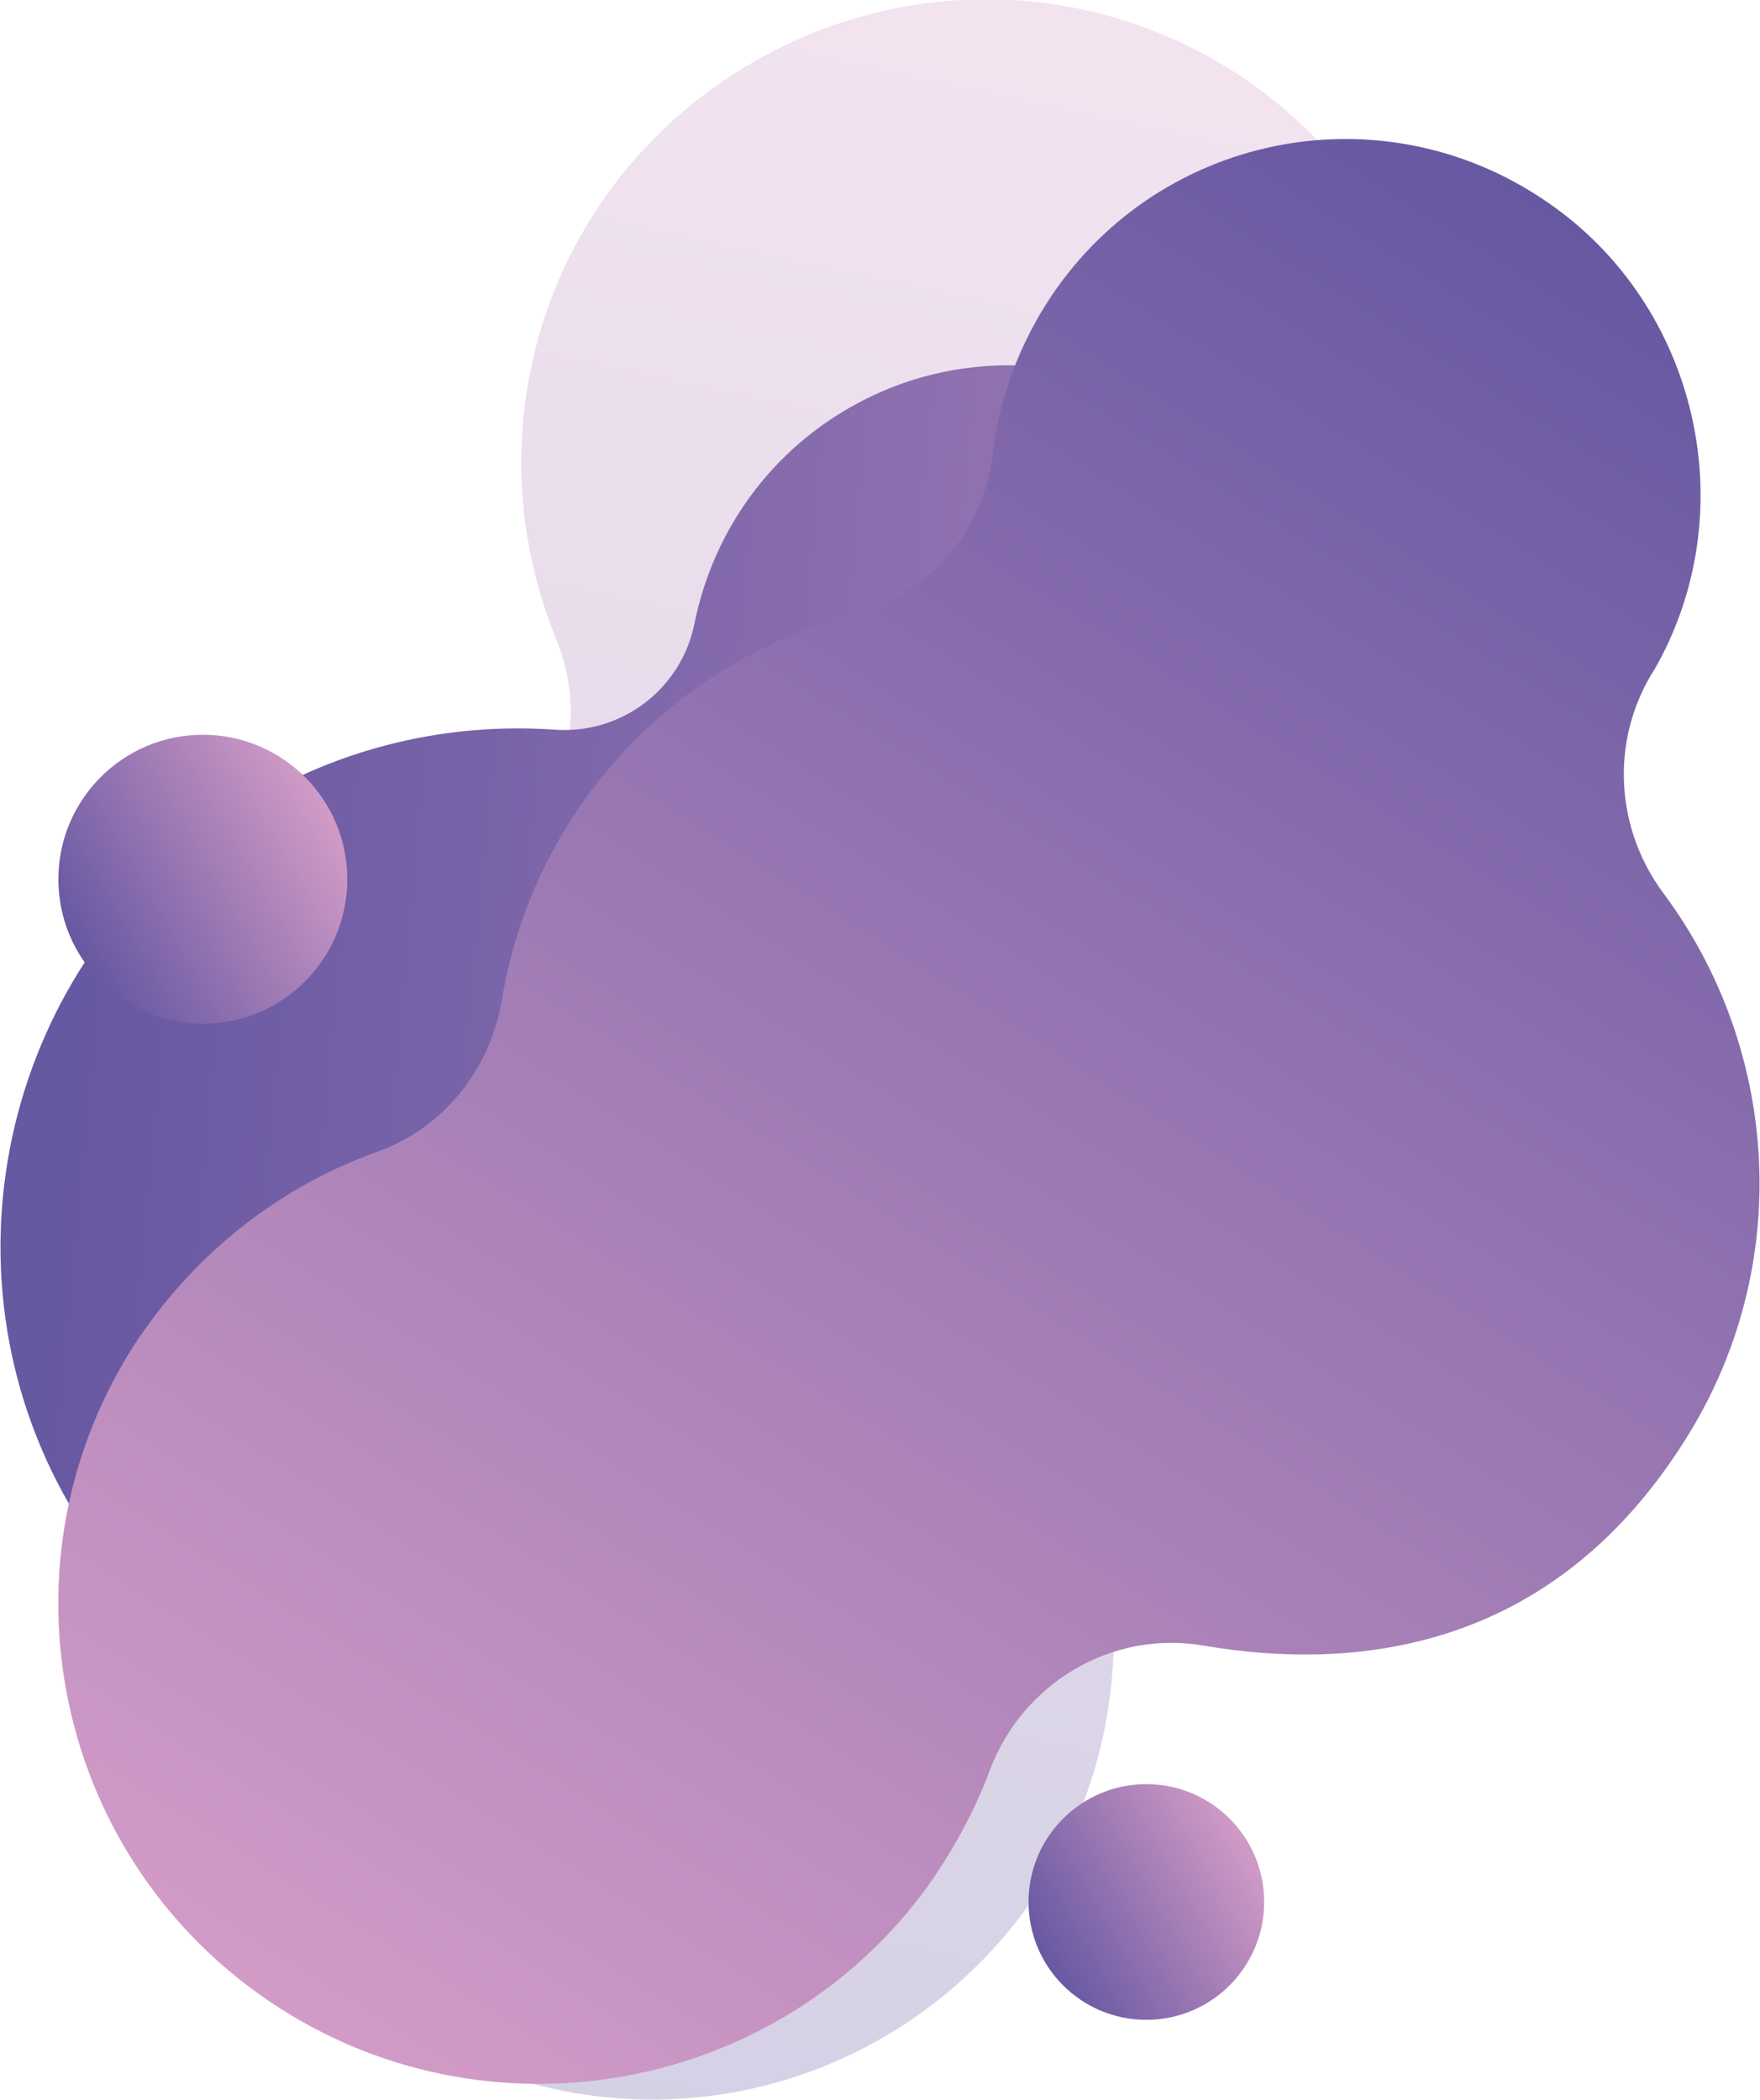 <?xml version="1.0" encoding="utf-8"?>
<!-- Generator: Adobe Illustrator 27.2.0, SVG Export Plug-In . SVG Version: 6.00 Build 0)  -->
<svg version="1.1" id="Calque_1" xmlns="http://www.w3.org/2000/svg" xmlns:xlink="http://www.w3.org/1999/xlink" x="0px" y="0px"
	 viewBox="0 0 171.8 204.9" enable-background="new 0 0 171.8 204.9" xml:space="preserve">
<g>
	<g id="XMLID_343_">
		<g id="XMLID_326_">
			
				<linearGradient id="XMLID_00000160175929976671753570000014056575207439694493_" gradientUnits="userSpaceOnUse" x1="141.957" y1="-7.91" x2="351.097" y2="-7.91" gradientTransform="matrix(0.212 -0.977 0.977 0.212 41.312 346.334)">
				<stop  offset="0" style="stop-color:#6758A2"/>
				<stop  offset="1" style="stop-color:#D29BC6"/>
			</linearGradient>
			<path id="XMLID_322_" opacity="0.28" fill="url(#XMLID_00000160175929976671753570000014056575207439694493_)" d="M52.2,34.3
				c-2.4,9.8-1.4,19.5,2.1,28.1c3.3,7.9,0.7,17.1-6.6,21.8c-6.1,3.9-10.7,10.1-12.4,17.7c-0.8,3.9-0.8,7.8-0.1,11.5
				c1.1,5.6-0.7,11.3-4.6,15.4c-5.8,6.2-9.9,14.1-11.5,23.1C15,175.3,30,198.1,53,203.6c24.7,6,49.4-9.6,54.7-34.3
				c1.6-7.6,1.3-15.1-0.7-22.1c-2.6-8.8,1.9-18.1,10.5-21.5c10.6-4.2,22.1-10.9,24.3-20.6c1.7-8,0.5-16-2.9-22.9
				c-3.2-6.4-3.4-13.9-0.8-20.6c0.9-2.2,1.6-4.6,2.1-7c5.4-24.7-10.6-49.1-35.6-53.9C81.1-3.7,57.9,11.1,52.2,34.3z"/>
			<g id="XMLID_325_">
				<defs>
					<path id="XMLID_323_" d="M129.6,62.6c-0.6-4.5-2.3-8.9-5-13C115.8,36.3,98.1,31.8,84,39.2c-8.8,4.6-14.4,12.7-16.2,21.6
						c-1.3,6.5-7.2,10.9-13.7,10.4c-10.2-0.7-20.8,1.6-30.3,7.5c-22.6,14-30.4,43.7-17.6,67.1c13.7,25,45.1,33.6,69.6,19.5
						c7.2-4.1,12.9-9.8,17.1-16.3c3.8-5.9,11.5-7.7,17.6-4.3c11.7,6.5,26.4,6.8,38.7-0.6c17.7-10.6,24-33.7,14.1-51.8
						c-5.3-9.8-14.2-16.3-24.1-18.9C134.1,72,130.4,67.7,129.6,62.6z"/>
				</defs>
				<clipPath id="XMLID_00000146471414679328361570000018043561610270995894_">
					<use xlink:href="#XMLID_323_"  overflow="visible"/>
				</clipPath>
				
					<linearGradient id="XMLID_00000172412866582794256300000008712408547728154555_" gradientUnits="userSpaceOnUse" x1="23.006" y1="59.376" x2="202.319" y2="186.888" gradientTransform="matrix(0.866 -0.501 0.501 0.866 -41.33 57.784)">
					<stop  offset="0" style="stop-color:#6758A2"/>
					<stop  offset="1" style="stop-color:#D29BC6"/>
				</linearGradient>
				
					<path id="XMLID_315_" clip-path="url(#XMLID_00000146471414679328361570000018043561610270995894_)" fill="url(#XMLID_00000172412866582794256300000008712408547728154555_)" d="
					M129.6,62.6c-0.6-4.5-2.3-8.9-5-13C115.8,36.3,98.1,31.8,84,39.2c-8.8,4.6-14.4,12.7-16.2,21.6c-1.3,6.5-7.2,10.9-13.7,10.4
					c-10.2-0.7-20.8,1.6-30.3,7.5c-22.6,14-30.4,43.7-17.6,67.1c13.7,25,45.1,33.6,69.6,19.5c7.2-4.1,12.9-9.8,17.1-16.3
					c3.8-5.9,11.5-7.7,17.6-4.3c11.7,6.5,26.4,6.8,38.7-0.6c17.7-10.6,24-33.7,14.1-51.8c-5.3-9.8-14.2-16.3-24.1-18.9
					C134.1,72,130.4,67.7,129.6,62.6z"/>
			</g>
			
				<linearGradient id="XMLID_00000176734336789512613470000005971467035738398876_" gradientUnits="userSpaceOnUse" x1="-84.789" y1="-175.508" x2="130.376" y2="-175.508" gradientTransform="matrix(-0.535 0.845 -0.845 -0.535 -34.455 2.494)">
				<stop  offset="0" style="stop-color:#6758A2"/>
				<stop  offset="1" style="stop-color:#D29BC6"/>
			</linearGradient>
			<path id="XMLID_254_" fill="url(#XMLID_00000176734336789512613470000005971467035738398876_)" d="M91.3,183
				c2.2-3.3,4-6.7,5.3-10.2c3.2-8.6,12-13.8,21-12.2c14.2,2.4,33.7,0.9,46.9-20.1c10.7-16.9,9.2-38.1-2.1-53.3
				c-4.7-6.3-5.2-14.7-1.2-21.4c0.1-0.1,0.1-0.2,0.2-0.3c9-15.5,4.4-35.7-10.4-45.8c-16.3-11.2-38.4-6.6-48.9,10
				c-2.9,4.6-4.6,9.6-5.2,14.6c-0.9,7.6-6.3,13.7-13.6,15.7c-11.1,2.9-21.1,9.8-27.7,20.2C52.2,85.6,50,91.5,49,97.5
				c-1.1,6.8-5.7,12.6-12.2,14.9c-9.5,3.4-17.9,9.9-23.8,19c-14.1,22.2-7.2,51.7,15.5,65.3C49.7,209.4,77.4,203.4,91.3,183z"/>
		</g>
		<g id="XMLID_342_">
			
				<linearGradient id="XMLID_00000096756289016322992630000015293740634143181753_" gradientUnits="userSpaceOnUse" x1="24.874" y1="54.848" x2="53.002" y2="54.848" gradientTransform="matrix(0.866 -0.501 0.501 0.866 -41.33 57.784)">
				<stop  offset="0" style="stop-color:#6758A2"/>
				<stop  offset="1" style="stop-color:#D29BC6"/>
			</linearGradient>
			<circle id="XMLID_327_" fill="url(#XMLID_00000096756289016322992630000015293740634143181753_)" cx="19.8" cy="85.8" r="14.1"/>
		</g>
		<g id="XMLID_329_">
			
				<linearGradient id="XMLID_00000167364819503901187130000006683387027425275012_" gradientUnits="userSpaceOnUse" x1="57.083" y1="187.42" x2="80.18" y2="187.42" gradientTransform="matrix(0.866 -0.501 0.501 0.866 -41.33 57.784)">
				<stop  offset="0" style="stop-color:#6758A2"/>
				<stop  offset="1" style="stop-color:#D29BC6"/>
			</linearGradient>
			
				<circle id="XMLID_330_" fill="url(#XMLID_00000167364819503901187130000006683387027425275012_)" cx="111.9" cy="185.6" r="11.5"/>
		</g>
	</g>
</g>
</svg>
